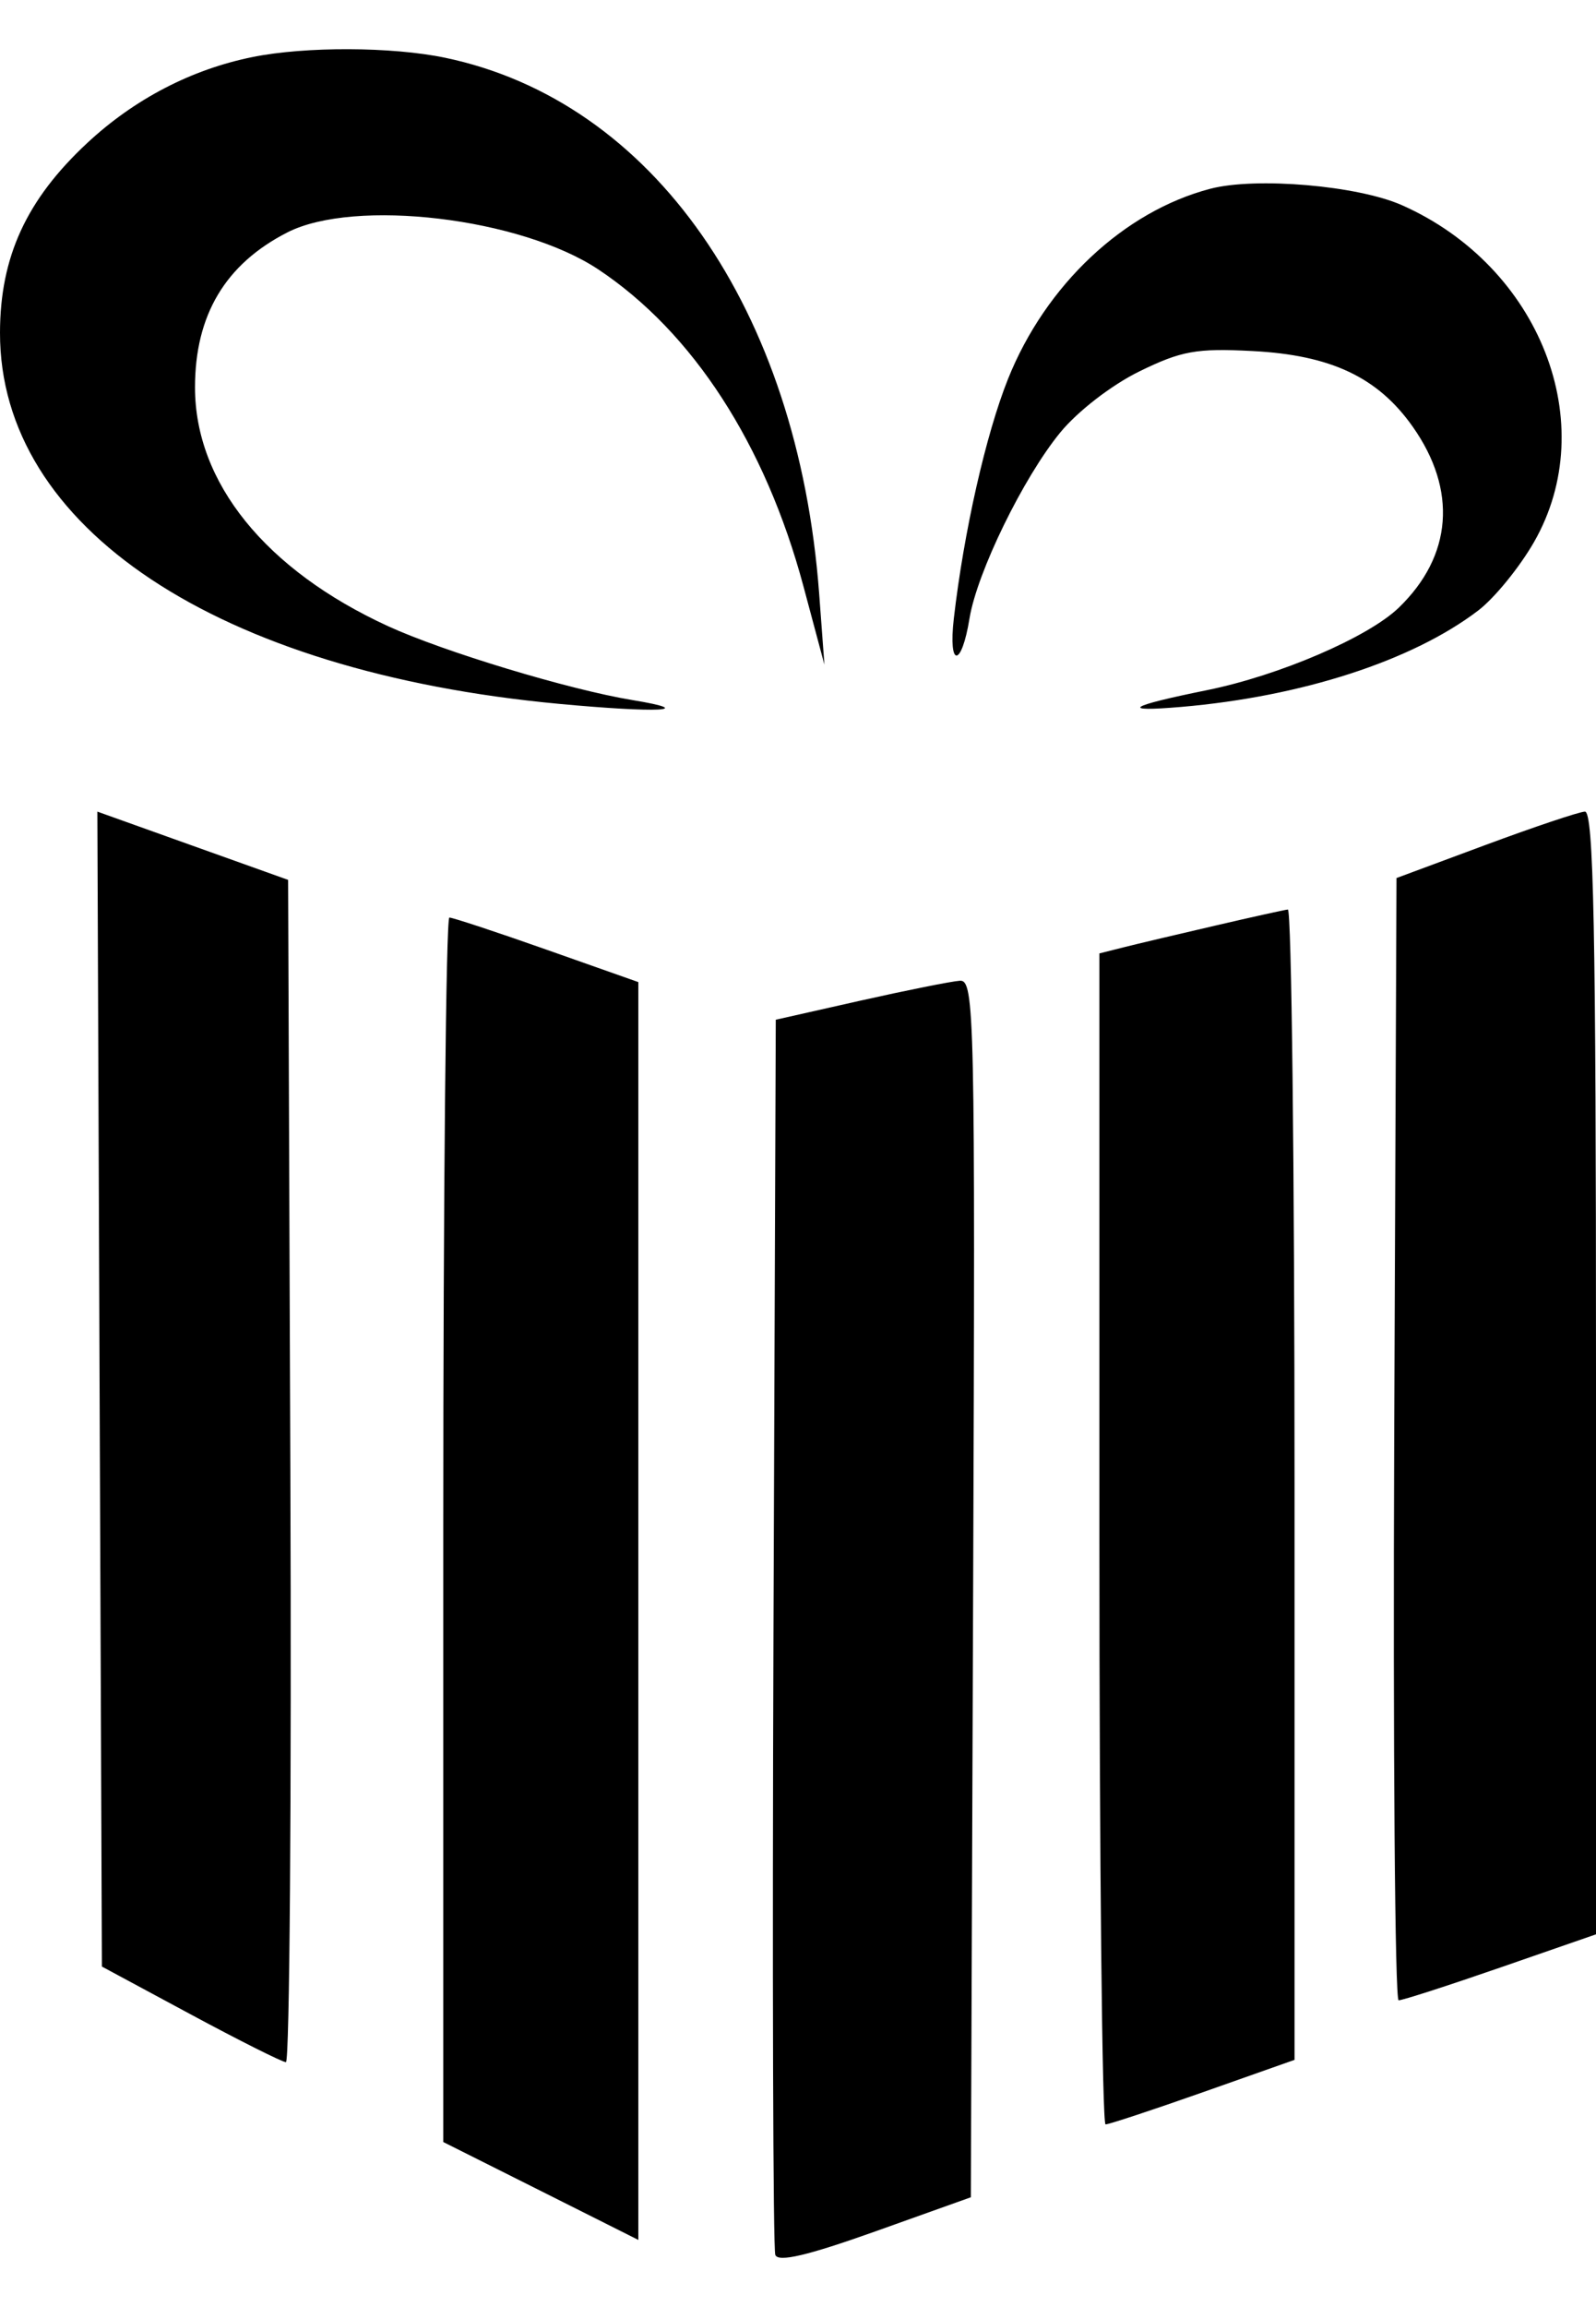 <svg width="27" height="39" viewBox="0 0 27 39" fill="none" xmlns="http://www.w3.org/2000/svg">
<path fill-rule="evenodd" clip-rule="evenodd" d="M4.274 0.964C3.24 1.172 2.274 1.674 1.475 2.418C0.447 3.375 0.002 4.342 4.99067e-06 5.624C-0.005 8.917 3.673 11.358 9.453 11.898C11.132 12.055 11.824 12.02 10.702 11.835C9.625 11.658 7.509 11.018 6.564 10.585C4.493 9.634 3.299 8.158 3.299 6.549C3.299 5.326 3.813 4.464 4.861 3.929C6 3.348 8.812 3.683 10.124 4.556C11.722 5.619 12.947 7.51 13.591 9.907L13.947 11.236L13.858 10.036C13.499 5.225 11.042 1.709 7.529 0.976C6.632 0.789 5.169 0.783 4.274 0.964ZM20.475 3.191C19.013 3.573 17.689 4.817 17.053 6.406C16.678 7.343 16.306 8.986 16.136 10.456C16.04 11.293 16.266 11.29 16.402 10.451C16.53 9.675 17.311 8.074 17.936 7.312C18.23 6.953 18.806 6.508 19.274 6.279C19.986 5.931 20.24 5.885 21.185 5.934C22.514 6.002 23.308 6.376 23.898 7.211C24.657 8.286 24.571 9.399 23.661 10.275C23.142 10.774 21.64 11.419 20.423 11.666C19.085 11.937 18.925 12.04 19.984 11.95C22.025 11.775 23.897 11.168 25.008 10.32C25.281 10.112 25.705 9.592 25.951 9.164C27.097 7.165 26.054 4.505 23.718 3.469C22.97 3.137 21.246 2.989 20.475 3.191ZM1.685 23.482L1.724 33.244L3.224 34.051C4.049 34.495 4.775 34.859 4.837 34.86C4.9 34.861 4.933 30.365 4.912 24.868L4.874 14.874L3.26 14.297L1.647 13.72L1.685 23.482ZM25.125 14.286L23.625 14.843L23.586 24.328C23.565 29.544 23.599 33.813 23.661 33.814C23.724 33.816 24.5 33.565 25.387 33.258L27 32.699V23.205C27 15.705 26.96 13.713 26.812 13.72C26.709 13.725 25.95 13.98 25.125 14.286ZM20.55 15.649C19.931 15.792 19.239 15.956 19.012 16.013L18.599 16.117V26.014C18.599 31.458 18.646 35.912 18.703 35.912C18.76 35.912 19.502 35.667 20.353 35.367L21.9 34.821V25.091C21.9 19.739 21.849 15.367 21.787 15.375C21.725 15.382 21.168 15.505 20.55 15.649ZM7.499 25.86V36.21L9.149 37.037L10.799 37.865V27.233V16.602L9.252 16.056C8.402 15.756 7.659 15.511 7.602 15.511C7.545 15.511 7.499 20.168 7.499 25.86ZM14.549 16.917L13.124 17.238L13.085 27.587C13.064 33.28 13.078 38.019 13.116 38.118C13.165 38.246 13.659 38.13 14.805 37.722L16.424 37.144L16.463 26.853C16.499 17.115 16.487 16.562 16.238 16.579C16.093 16.589 15.333 16.741 14.549 16.917Z" fill="black"/>
</svg>
